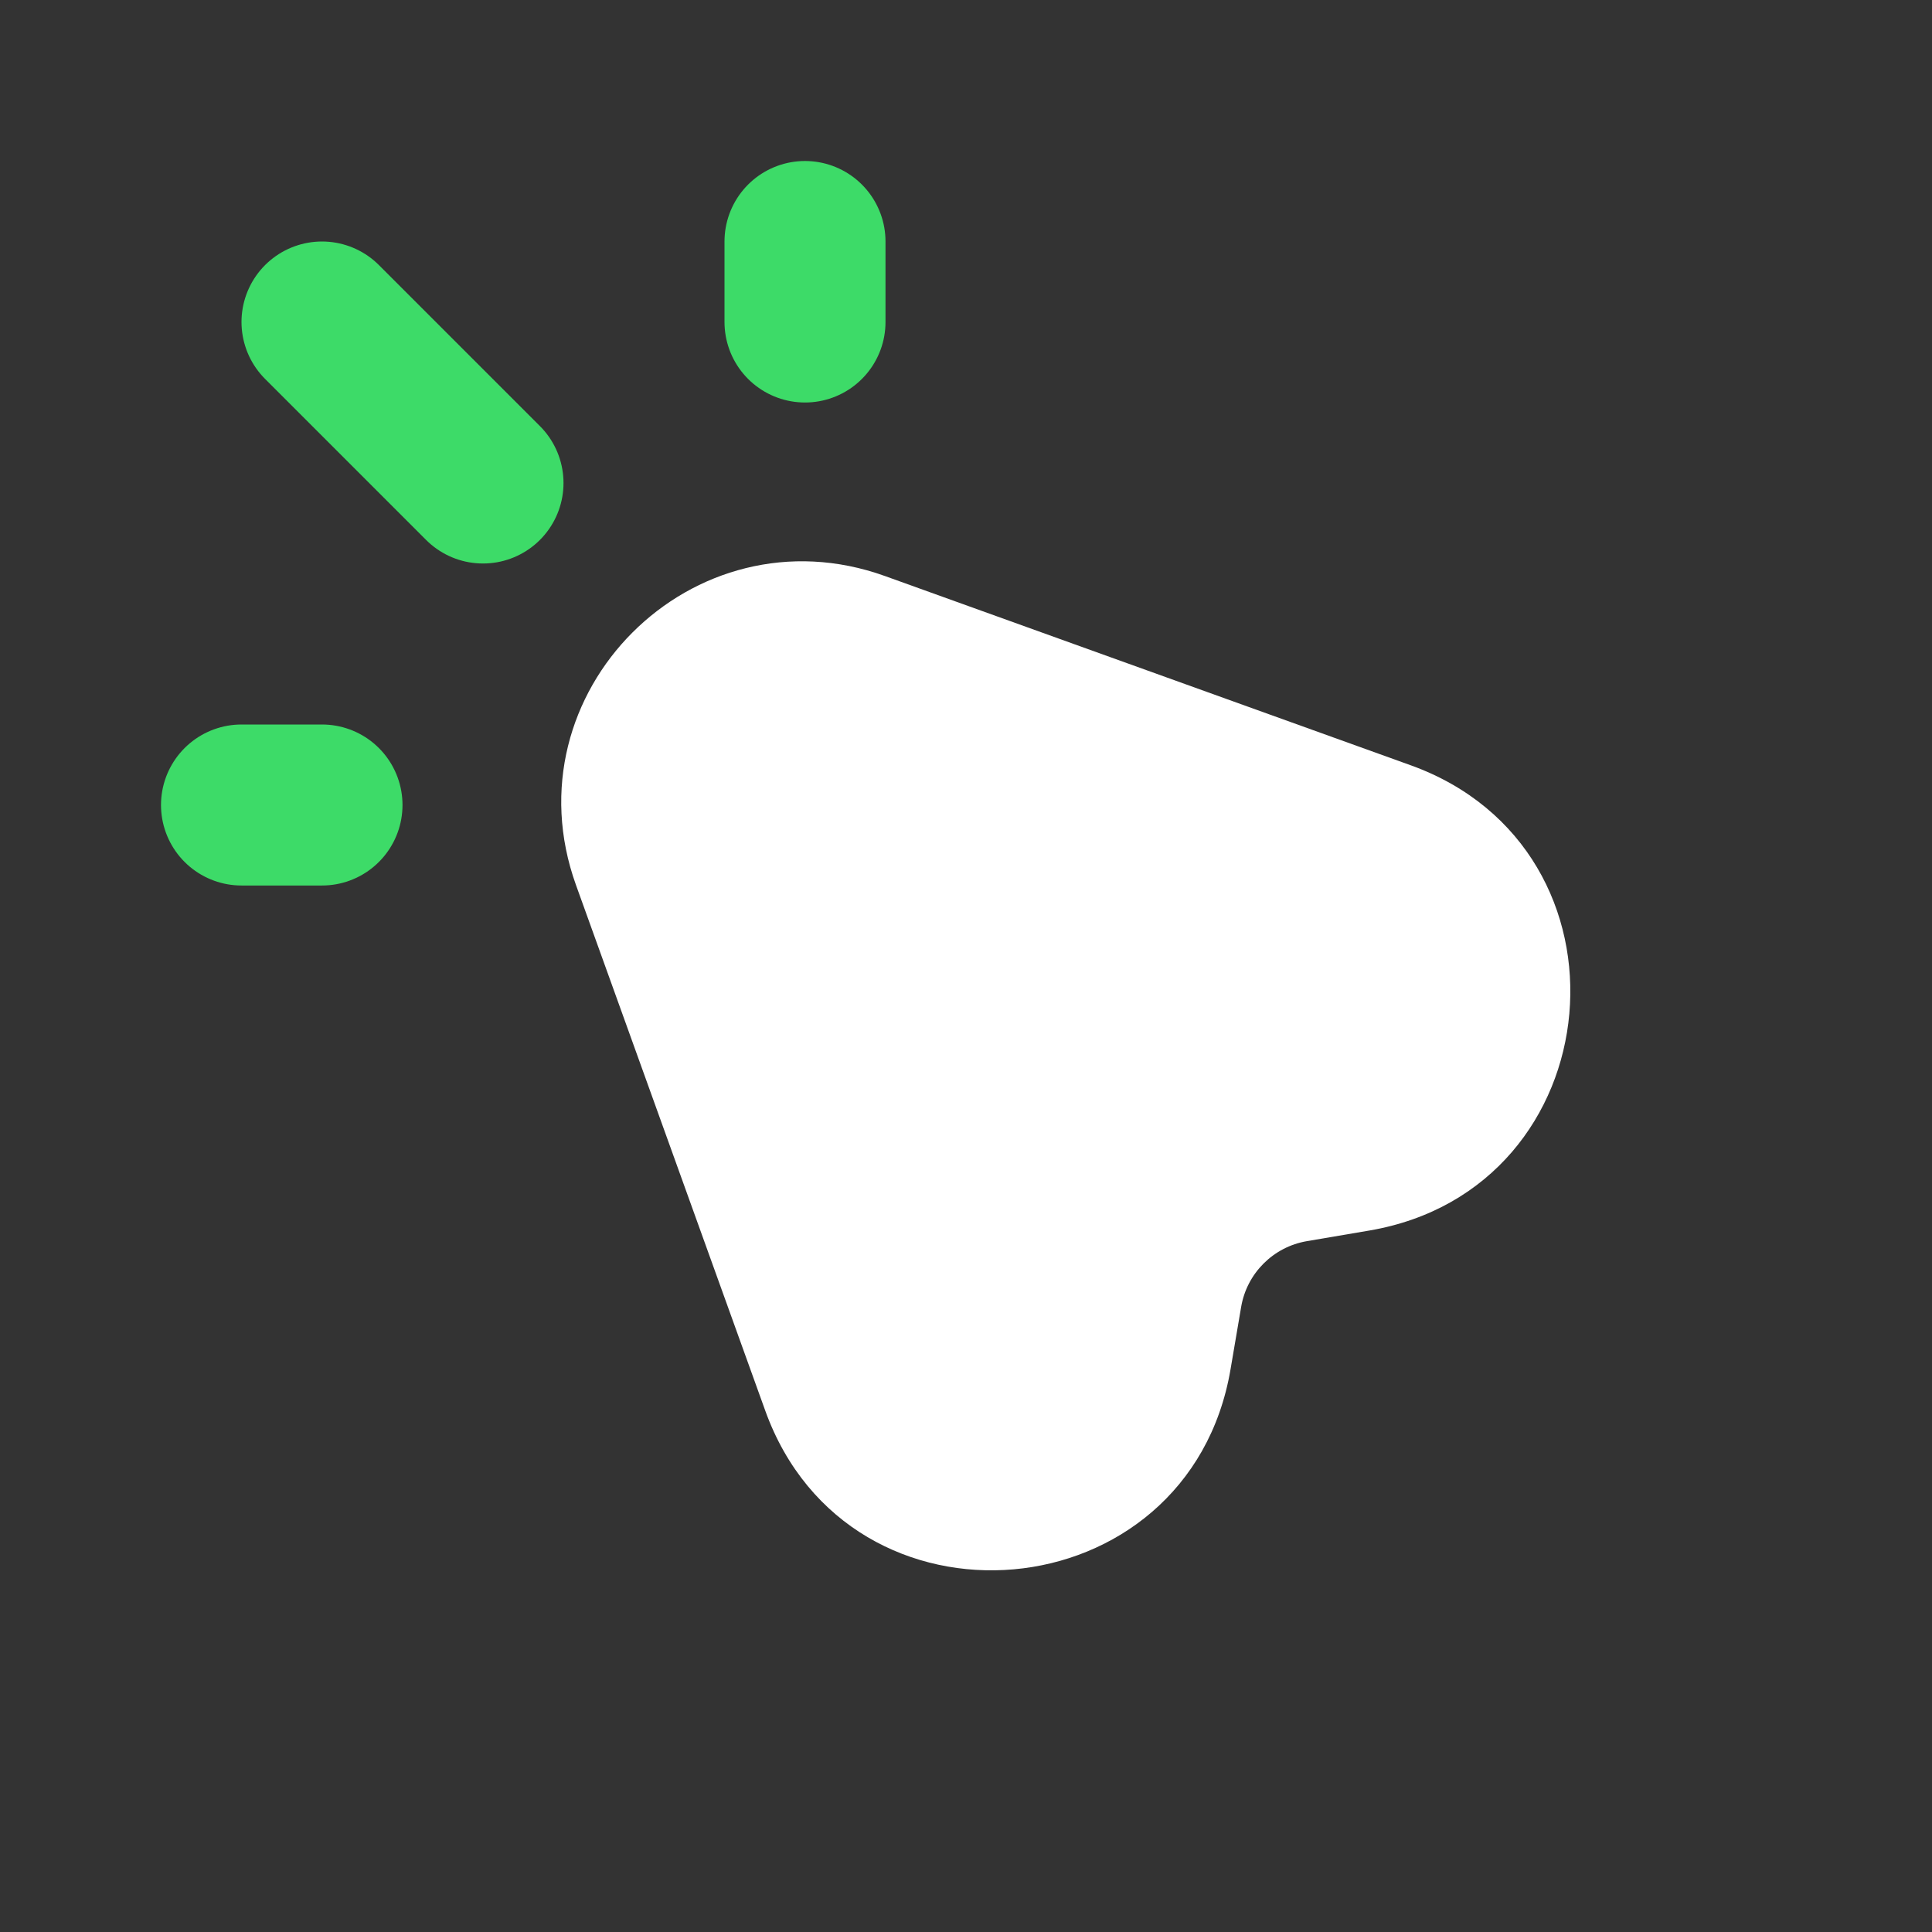 <?xml version="1.0" encoding="utf-8"?><!-- Uploaded to: SVG Repo, www.svgrepo.com, Generator: SVG Repo Mixer Tools -->
<svg width="800px" height="800px" viewBox="0 0 24 24" fill="none" xmlns="http://www.w3.org/2000/svg">
<rect x="0" y="0" width="24" height="24" fill="#333333" stroke="none"/>
<path fill-rule="evenodd" clip-rule="evenodd" d="M15.286 17.011C14.767 20.051 10.55 20.424 9.506 17.523L7.155 10.994C6.296 8.606 8.606 6.296 10.994 7.156L17.523 9.506C20.424 10.55 20.051 14.767 17.011 15.286L16.235 15.418C15.817 15.489 15.489 15.817 15.418 16.235L15.286 17.011Z" fill="white"/>
<path d="M10 4V3" stroke="#3ddb68" stroke-width="2" stroke-linecap="round" stroke-linejoin="round"/>
<path d="M4 10H3" stroke="#3ddb68" stroke-width="2" stroke-linecap="round" stroke-linejoin="round"/>
<path d="M4 4L6 6" stroke="#3ddb68" stroke-width="2" stroke-linecap="round" stroke-linejoin="round"/>
</svg>